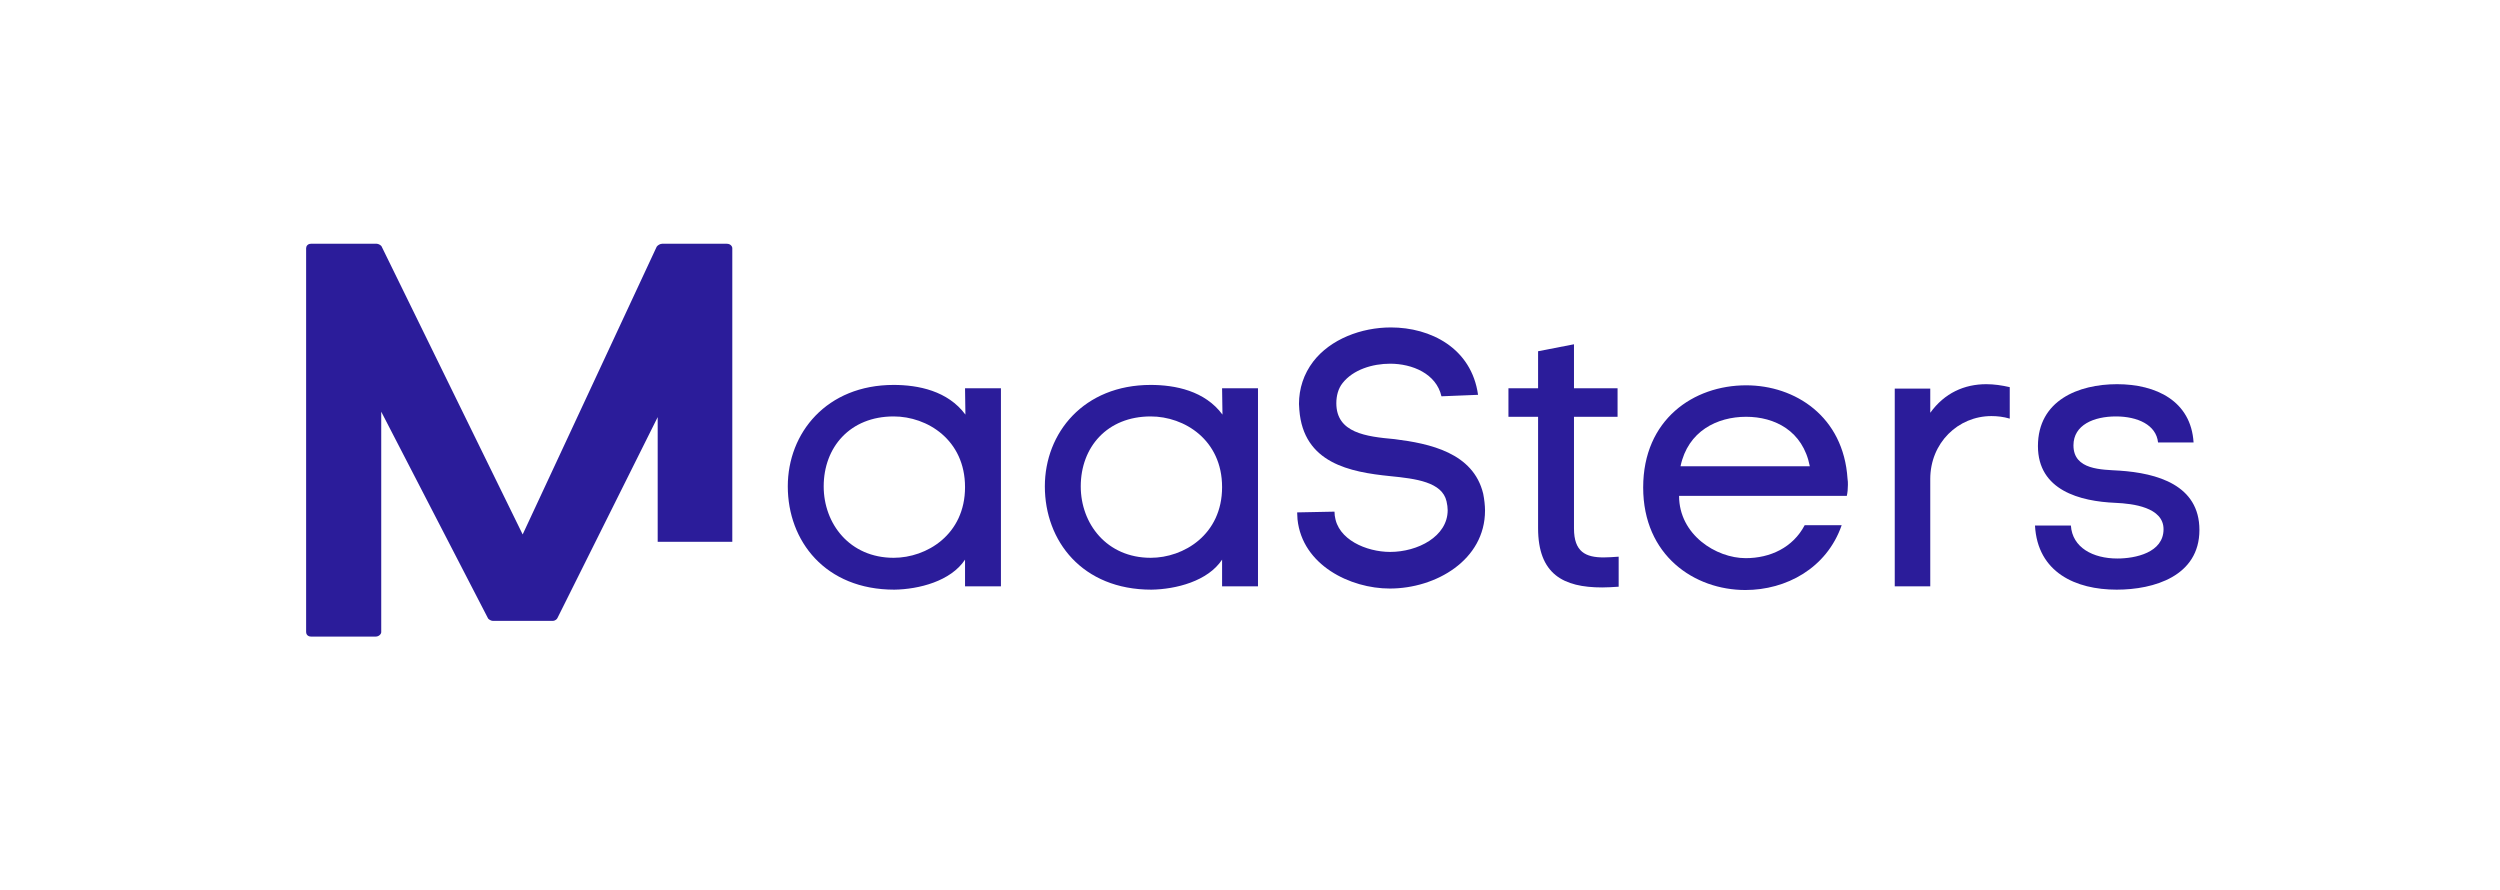 <svg width="441" height="157" viewBox="0 0 441 157" fill="none" xmlns="http://www.w3.org/2000/svg">
<rect width="441" height="157" fill="white"/>
<path d="M116.016 95.578H129.177V43.781C129.177 43.438 128.833 43 128.224 43H116.792C116.448 43 116.016 43.26 115.839 43.521L92.198 94.276L67.338 43.521C67.25 43.26 66.734 43 66.474 43H54.865C54.26 43 54 43.438 54 43.781V111.51C54 111.859 54.26 112.292 54.865 112.292H66.297C66.818 112.292 67.25 111.859 67.25 111.51V72.625L86.047 109C86.135 109.26 86.651 109.521 86.912 109.521H97.568C97.828 109.521 98.26 109.26 98.344 109L116.016 73.578V95.578Z" fill="#2B1C9A"/>
<path d="M176.565 103.433V68.485H170.232L170.299 73.136C167.195 68.938 161.966 67.901 157.638 67.901C145.815 67.901 138.966 76.365 138.966 85.797C138.966 95.422 145.555 104.016 157.768 104.016C162.096 103.948 167.716 102.526 170.232 98.719V103.433H176.565ZM170.232 85.927C170.232 94.323 163.45 98.396 157.638 98.396C149.883 98.396 145.299 92.386 145.299 85.797C145.299 78.886 149.95 73.459 157.638 73.459C163.581 73.459 170.232 77.594 170.232 85.927Z" fill="#2B1C9A"/>
<path d="M221.91 103.433V68.485H215.576L215.644 73.136C212.54 68.938 207.311 67.901 202.983 67.901C191.16 67.901 184.311 76.365 184.311 85.797C184.311 95.422 190.899 104.016 203.113 104.016C207.441 103.948 213.061 102.526 215.576 98.719V103.433H221.91ZM215.576 85.927C215.576 94.323 208.795 98.396 202.983 98.396C195.227 98.396 190.644 92.386 190.644 85.797C190.644 78.886 195.295 73.459 202.983 73.459C208.925 73.459 215.576 77.594 215.576 85.927Z" fill="#2B1C9A"/>
<path d="M254.27 69.907L260.729 69.646C259.567 61.38 252.333 57.761 245.354 57.761C240.119 57.761 234.697 59.828 231.661 63.766C229.979 65.964 229.14 68.547 229.14 71.261C229.14 71.584 229.203 71.974 229.203 72.36V72.297C229.916 81.73 238.182 83.276 245.223 83.99C249.749 84.438 254.4 85.021 255.171 88.443C255.302 89.026 255.369 89.542 255.369 89.995C255.369 94.646 250.072 97.36 245.223 97.36C241.025 97.36 235.921 95.162 235.468 90.964V91.224L235.406 90.255L228.817 90.386L228.88 91.61C229.723 99.688 238.182 103.818 245.161 103.818C253.302 103.818 261.958 98.782 261.958 90.063C261.958 89.157 261.828 88.058 261.635 87.089C259.89 79.855 252.203 78.24 245.999 77.464C240.963 77.011 235.729 76.365 235.729 71.13C235.729 69.839 236.052 68.547 236.828 67.579C238.703 65.188 242.124 64.157 245.223 64.157C249.104 64.157 253.364 65.901 254.27 69.907Z" fill="#2B1C9A"/>
<path d="M277.651 68.485V60.73L271.318 61.959V68.485H266.089V73.521H271.318V93.162C271.318 101.302 275.776 103.625 282.625 103.625C283.532 103.625 284.5 103.563 285.532 103.495V98.198C284.563 98.266 283.657 98.329 282.886 98.329C279.719 98.329 277.651 97.36 277.651 93.224V73.521H285.339V68.485H277.651Z" fill="#2B1C9A"/>
<path d="M325.903 84.438C325.195 73.459 316.669 67.969 308.012 67.969C298.773 67.969 289.856 73.974 289.856 85.99C289.856 98.005 298.903 104.078 307.882 104.078C315.054 104.078 322.221 100.266 324.872 92.646H318.346C316.278 96.584 312.273 98.459 307.945 98.459C302.715 98.459 296.189 94.323 296.189 87.474H325.778C325.903 86.896 325.971 86.25 325.971 85.537C325.971 85.151 325.971 84.828 325.903 84.438ZM319.252 82.245H296.445C297.741 76.042 302.908 73.521 308.012 73.521C313.049 73.521 318.023 75.979 319.252 82.245Z" fill="#2B1C9A"/>
<path d="M340.498 72.813V68.547H334.233V103.433H340.498V84.505C340.498 78.11 345.41 73.396 351.29 73.396C352.321 73.396 353.42 73.521 354.519 73.844V68.292C353.097 67.969 351.743 67.771 350.384 67.771C346.509 67.771 343.019 69.323 340.498 72.813Z" fill="#2B1C9A"/>
<path d="M365.758 78.563C365.758 74.943 369.373 73.459 373.248 73.459C377.06 73.459 380.357 74.943 380.68 78.047H386.946C386.492 70.745 380.357 67.771 373.446 67.771C366.659 67.771 359.492 70.615 359.492 78.693C359.492 86.505 366.919 88.443 373.185 88.703C376.222 88.834 381.649 89.48 381.649 93.355C381.649 97.49 376.675 98.521 373.508 98.521C369.18 98.521 365.56 96.584 365.305 92.709H358.972C359.425 100.979 366.143 104.016 373.378 104.016C379.966 104.016 387.977 101.625 387.977 93.485C387.977 85.537 380.487 83.469 373.893 83.021C370.794 82.823 365.758 82.953 365.758 78.563Z" fill="#2B1C9A"/>
</svg>
